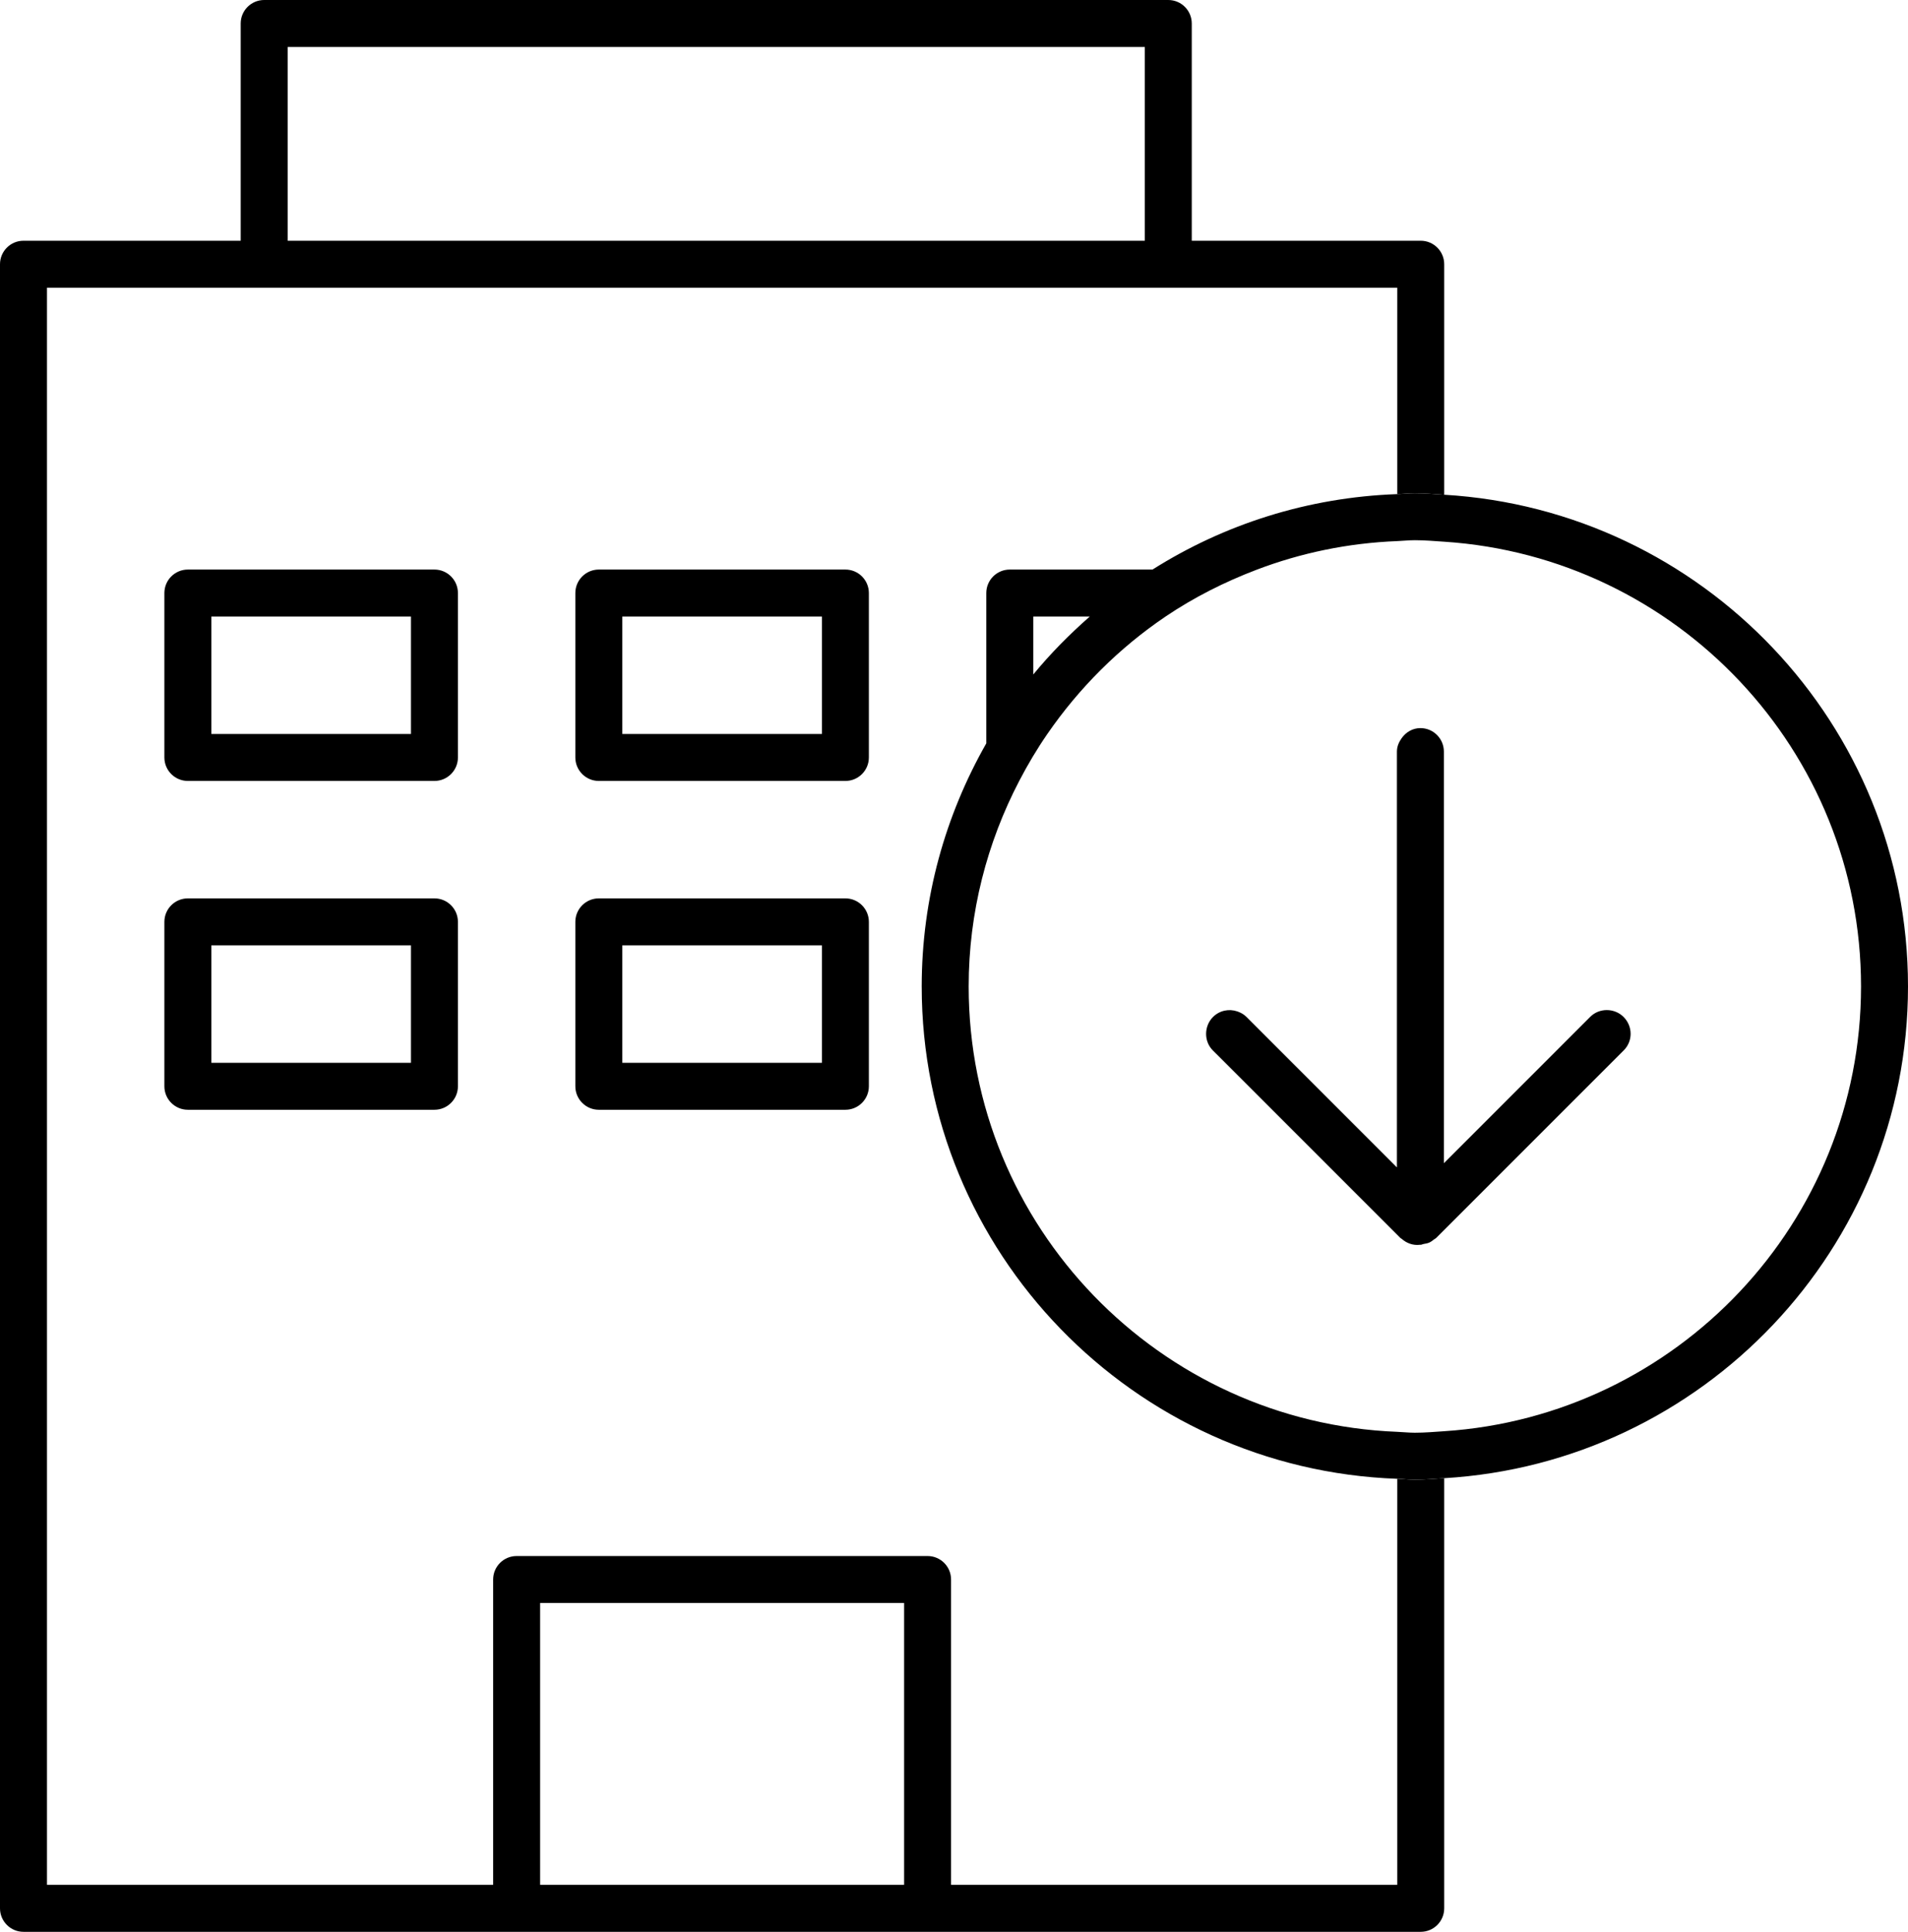 <?xml version="1.0" encoding="utf-8"?>
<!-- Generator: Adobe Illustrator 21.1.0, SVG Export Plug-In . SVG Version: 6.00 Build 0)  -->
<svg version="1.1" id="icon" xmlns="http://www.w3.org/2000/svg" xmlns:xlink="http://www.w3.org/1999/xlink" x="0px" y="0px"
	 viewBox="0 0 40.625 41.125" style="enable-background:new 0 0 40.625 41.125;" xml:space="preserve">
<path id="icon_2_" d="M33.86,21.646l-3.015,3.015l-0.102,0.102V16c0-0.276-0.224-0.5-0.5-0.5
	c-0.167,0-0.308,0.087-0.398,0.213C29.786,15.795,29.743,15.891,29.743,16v8.852
	l-2.398-2.398l-0.808-0.808c-0.056-0.056-0.123-0.091-0.192-0.115
	c-0.176-0.06-0.377-0.022-0.518,0.119c-0.191,0.191-0.199,0.515-0.004,0.711
	L26.088,22.625l0.957,0.957l2.775,2.775c0.007,0.007,0.018,0.009,0.025,0.016
	c0.108,0.096,0.245,0.142,0.38,0.127c0.003,0,0.006-0.002,0.01-0.002
	C30.237,26.498,30.24,26.5,30.243,26.5c0.026,0,0.046-0.014,0.071-0.018
	c0.04-0.007,0.079-0.013,0.116-0.029c0.039-0.017,0.07-0.042,0.103-0.068
	c0.014-0.011,0.031-0.016,0.044-0.029l0.053-0.053l0.214-0.214l3.729-3.729
	c0.197-0.197,0.194-0.513-0.004-0.711C34.379,21.458,34.055,21.451,33.86,21.646z
	"/>
<g id="icon_1_">
	<path d="M18,19.125h-5.25c-0.276,0-0.5,0.224-0.5,0.5v3.5c0,0.276,0.224,0.5,0.5,0.5H18
		c0.276,0,0.5-0.224,0.5-0.5v-3.5C18.5,19.349,18.276,19.125,18,19.125z M17.5,22.625h-4.25v-2.5h4.25V22.625z"/>
	<path d="M9.25,19.125H4c-0.276,0-0.5,0.224-0.5,0.5v3.5c0,0.276,0.224,0.5,0.5,0.5h5.25
		c0.276,0,0.5-0.224,0.5-0.5v-3.5C9.75,19.349,9.526,19.125,9.25,19.125z M8.75,22.625H4.5v-2.5h4.25V22.625z"/>
	<path d="M29.75,40.125h-9.5v-6.5c0-0.276-0.224-0.5-0.5-0.5H11c-0.276,0-0.5,0.224-0.5,0.5v6.5H1v-34h3.188
		h1.116H29.75v4.394C29.876,10.514,29.998,10.5,30.125,10.5c0.211,0,0.417,0.019,0.625,0.032
		V5.625c0-0.276-0.224-0.5-0.5-0.5h-4.875V0.5c0-0.276-0.224-0.5-0.5-0.5H5.625c-0.276,0-0.5,0.224-0.5,0.5
		v4.625H3.75H0.5c-0.276,0-0.5,0.224-0.5,0.5v35c0,0.276,0.224,0.5,0.5,0.5H11h8.75h10.5
		c0.276,0,0.5-0.224,0.5-0.5v-9.157C30.542,31.481,30.336,31.5,30.125,31.5
		c-0.127,0-0.249-0.014-0.375-0.019V40.125z M6.125,1h18.25v4.125H6.125V1z M19.25,40.125H11.5v-6h7.75V40.125z"/>
	<path d="M18,12.125h-5.25c-0.276,0-0.5,0.224-0.5,0.5v3.5c0,0.276,0.224,0.5,0.5,0.5H18
		c0.276,0,0.5-0.224,0.5-0.5v-3.5C18.5,12.349,18.276,12.125,18,12.125z M17.5,15.625h-4.25v-2.5h4.25V15.625z"/>
	<path d="M30.75,10.532C30.542,10.519,30.336,10.5,30.125,10.5c-0.127,0-0.25,0.015-0.375,0.019
		c-1.911,0.068-3.691,0.646-5.211,1.606H21.5c-0.276,0-0.5,0.224-0.5,0.5v3.2
		C20.129,17.354,19.625,19.118,19.625,21c0,5.663,4.509,10.281,10.125,10.481
		C29.875,31.485,29.998,31.5,30.125,31.5c0.211,0,0.417-0.019,0.625-0.032
		C36.249,31.142,40.625,26.579,40.625,21C40.625,15.421,36.249,10.858,30.75,10.532z M22,13.125
		h1.203C22.771,13.505,22.365,13.914,22,14.359V13.125z M30.75,30.468
		C30.542,30.482,30.336,30.5,30.125,30.5c-0.127,0-0.25-0.014-0.375-0.019
		C24.686,30.282,20.625,26.112,20.625,21c0-1.578,0.393-3.064,1.076-4.375
		c0.18-0.346,0.379-0.681,0.599-1c0.676-0.981,1.529-1.832,2.517-2.5
		c0.601-0.406,1.255-0.736,1.943-0.998c0.936-0.356,1.94-0.567,2.99-0.608
		C29.875,11.514,29.998,11.5,30.125,11.5c0.211,0,0.417,0.018,0.625,0.032
		c4.947,0.324,8.875,4.441,8.875,9.468S35.697,30.144,30.75,30.468z"/>
	<path d="M9.25,12.125H4c-0.276,0-0.5,0.224-0.5,0.5v3.5c0,0.276,0.224,0.5,0.5,0.5h5.25
		c0.276,0,0.5-0.224,0.5-0.5v-3.5C9.75,12.349,9.526,12.125,9.25,12.125z M8.75,15.625H4.5v-2.5h4.25V15.625z"/>
</g>
</svg>
